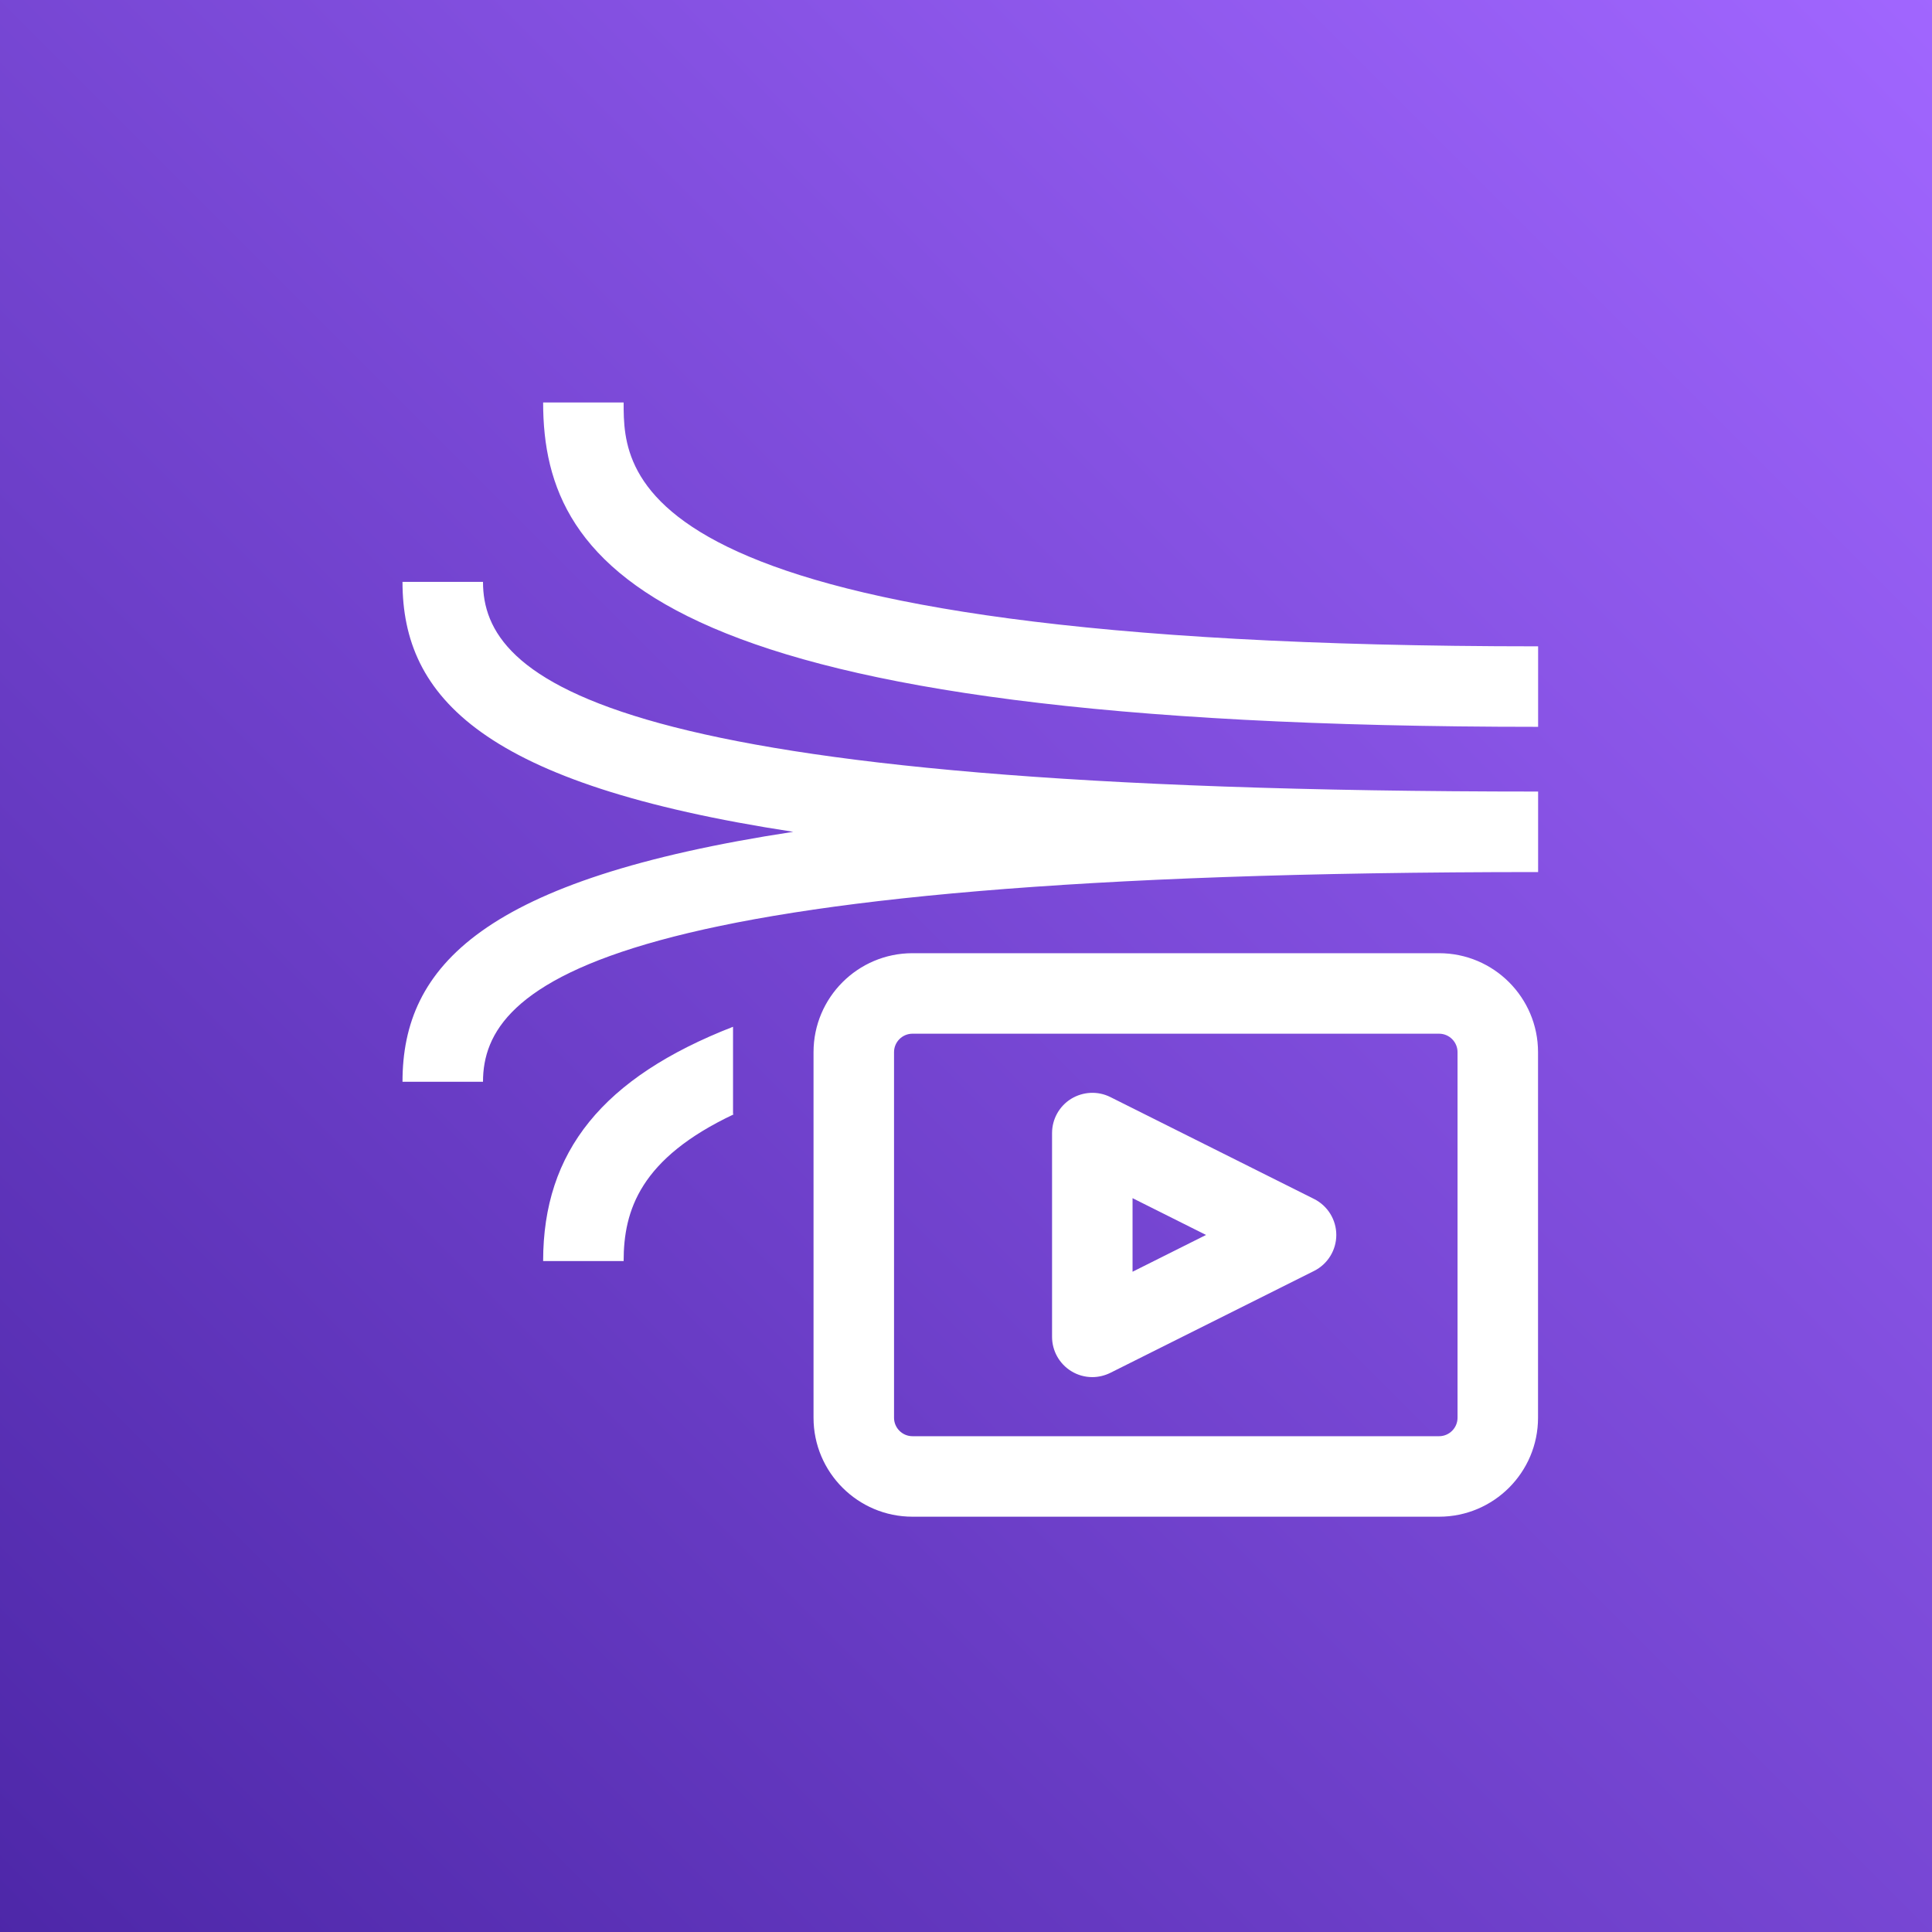 <?xml version="1.0" encoding="UTF-8"?>
<svg width="24px" height="24px" viewBox="0 0 24 24" version="1.1" xmlns="http://www.w3.org/2000/svg" xmlns:xlink="http://www.w3.org/1999/xlink">
    <rect x="0" y="0" width="24" height="24" fill="#333333" stroke="none"/>
    <!-- Generator: Sketch 64 (93537) - https://sketch.com -->
    <title>Icon-Architecture/16/Arch_Amazon-Kinesis-Video-Streams_16</title>
    <desc>Created with Sketch.</desc>
    <defs>
        <linearGradient x1="0%" y1="100%" x2="100%" y2="0%" id="linearGradient-1">
            <stop stop-color="#4D27A8" offset="0%"></stop>
            <stop stop-color="#A166FF" offset="100%"></stop>
        </linearGradient>
    </defs>
    <g id="Icon-Architecture/16/Arch_Amazon-Kinesis-Video-Streams_16" stroke="none" stroke-width="1" fill="none" fill-rule="evenodd">
        <g id="Icon-Architecture-BG/16/Analytics" fill="url(#linearGradient-1)">
            <rect id="Rectangle" x="0" y="0" width="24" height="24"></rect>
        </g>
        <g id="Icon-Service/16/Amazon-Kinesis-Video-Streams" transform="translate(4, 4)" fill="#FFFFFF">
            <path d="M5.106,9.841 L5.118,9.841 C3.953,10.39 3.747,11.035 3.747,11.665 L2.747,11.665 C2.747,10.304 3.487,9.386 5.106,8.755 L5.106,9.841 Z M14.106,13.612 C14.106,13.738 14.003,13.841 13.877,13.841 L7.335,13.841 C7.209,13.841 7.106,13.738 7.106,13.612 L7.106,9.07 C7.106,8.944 7.209,8.841 7.335,8.841 L13.877,8.841 C14.003,8.841 14.106,8.944 14.106,9.07 L14.106,13.612 Z M13.877,7.841 L7.335,7.841 C6.657,7.841 6.106,8.392 6.106,9.07 L6.106,13.612 C6.106,14.29 6.657,14.841 7.335,14.841 L13.877,14.841 C14.555,14.841 15.106,14.29 15.106,13.612 L15.106,9.07 C15.106,8.392 14.555,7.841 13.877,7.841 L13.877,7.841 Z M15.107,5.833 L15.107,6.833 C3.49,6.833 2,8.225 2,9.438 L1,9.438 C1,8.002 2.001,6.921 5.854,6.333 C2.001,5.744 1,4.664 1,3.228 L2,3.228 C2,4.441 3.49,5.833 15.107,5.833 L15.107,5.833 Z M15.107,4.029 L15.107,5.029 C4.244,5.029 2.747,3.092 2.747,1 L3.747,1 C3.747,1.906 3.747,4.029 15.107,4.029 L15.107,4.029 Z M10.069,11.798 L10.069,10.884 L10.982,11.341 L10.069,11.798 Z M12.324,10.894 L9.793,9.628 C9.637,9.55 9.454,9.56 9.306,9.65 C9.159,9.741 9.069,9.902 9.069,10.075 L9.069,12.607 C9.069,12.78 9.159,12.941 9.306,13.032 C9.386,13.082 9.477,13.107 9.569,13.107 C9.645,13.107 9.722,13.089 9.793,13.054 L12.324,11.788 C12.493,11.703 12.6,11.53 12.6,11.341 C12.6,11.152 12.493,10.979 12.324,10.894 L12.324,10.894 Z" id="Amazon-Kinesis-Video-Streams_16_Squid"></path>
        </g>
    </g>
</svg>